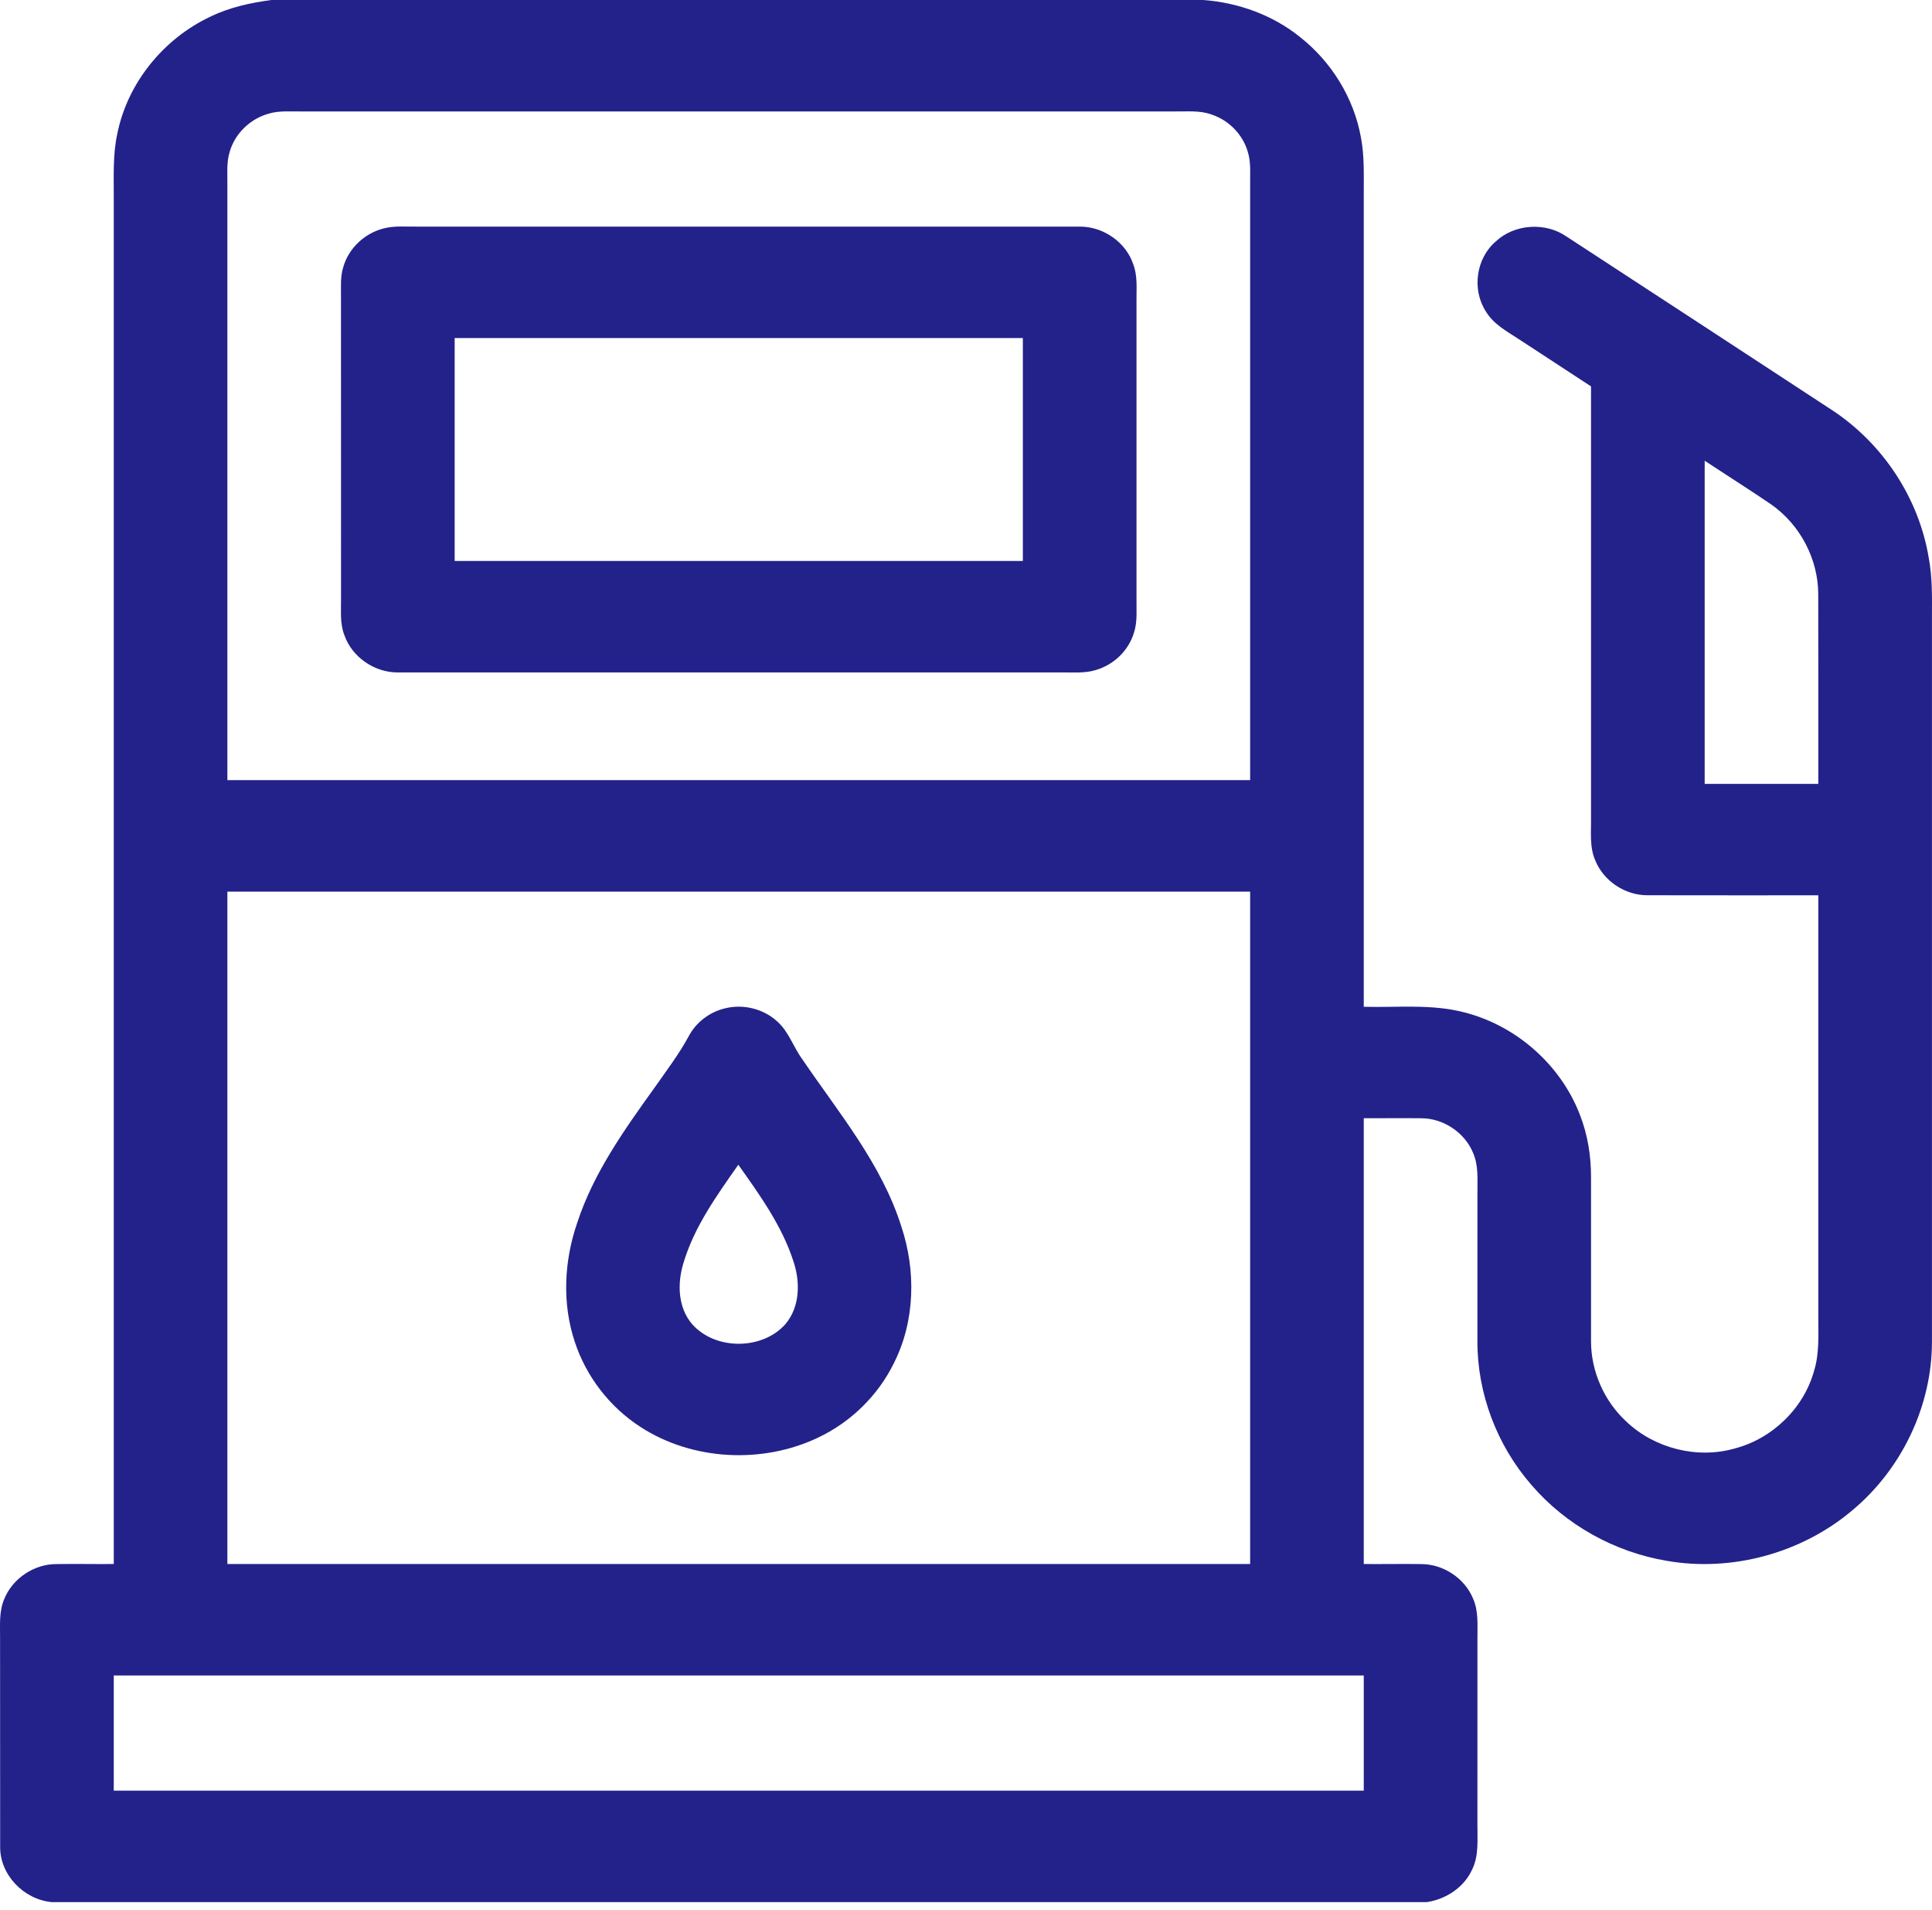 <svg width="85" height="84" viewBox="0 0 85 84" fill="none" xmlns="http://www.w3.org/2000/svg">
<path d="M11.946 0H52.939C54.474 0.114 55.984 0.657 57.179 1.616C58.582 2.714 59.568 4.319 59.877 6.054C60.03 6.86 59.998 7.682 60 8.497C60 20.426 60 32.355 60 44.285C61.467 44.324 62.963 44.154 64.4 44.525C66.706 45.103 68.661 46.837 69.503 49.019C69.853 49.903 70.002 50.854 69.999 51.8C70.001 54.199 69.998 56.596 69.999 58.995C69.998 60.317 70.573 61.629 71.556 62.534C72.789 63.706 74.667 64.188 76.32 63.714C77.992 63.278 79.368 61.925 79.815 60.287C80.042 59.55 79.997 58.773 79.998 58.013C79.998 51.801 79.998 45.592 79.998 39.382C77.494 39.379 74.99 39.387 72.486 39.379C71.501 39.385 70.559 38.756 70.192 37.862C69.922 37.261 70.009 36.588 69.999 35.95C69.999 29.633 69.999 23.314 69.999 16.996C68.934 16.299 67.868 15.602 66.803 14.906C66.278 14.566 65.696 14.248 65.371 13.697C64.75 12.74 64.935 11.357 65.818 10.612C66.633 9.852 67.978 9.765 68.899 10.39C72.797 12.936 76.697 15.478 80.59 18.031C82.835 19.502 84.416 21.904 84.853 24.517C85.018 25.378 85.001 26.255 84.998 27.126C84.998 37.748 84.998 48.371 84.998 58.993C85.006 61.833 83.671 64.639 81.455 66.466C79.252 68.312 76.2 69.154 73.342 68.657C71.036 68.273 68.881 67.072 67.376 65.316C65.855 63.572 64.993 61.286 65 58.992C65.001 56.813 64.998 54.633 65.001 52.455C64.998 51.872 65.051 51.261 64.81 50.712C64.441 49.814 63.496 49.18 62.508 49.188C61.672 49.177 60.835 49.192 60 49.187C60 55.723 60 62.26 60 68.796C60.837 68.803 61.675 68.786 62.511 68.798C63.498 68.793 64.443 69.422 64.81 70.319C65.053 70.868 64.998 71.48 65.001 72.064C64.998 74.787 65 77.511 65 80.235C64.993 80.91 65.076 81.629 64.758 82.255C64.401 83.023 63.62 83.538 62.778 83.667H2.275C1.035 83.551 -0.01 82.454 0.007 81.227C0 78.173 0.01 75.119 0.003 72.064C0.007 71.48 -0.05 70.867 0.195 70.318C0.562 69.424 1.507 68.791 2.492 68.798C3.33 68.785 4.166 68.803 5.005 68.796C5.005 48.751 5.005 28.705 5.005 8.661C5.01 7.736 4.96 6.8 5.16 5.889C5.603 3.662 7.184 1.703 9.268 0.727C10.104 0.322 11.026 0.121 11.946 0ZM11.802 5.005C11.002 5.232 10.336 5.88 10.109 6.667C9.953 7.154 10.013 7.671 10.004 8.171C10.004 16.885 10.004 25.602 10.004 34.316C25.003 34.316 40.002 34.316 55.001 34.316C55.001 25.602 55.001 16.885 55.001 8.171C54.992 7.669 55.05 7.153 54.894 6.667C54.677 5.922 54.071 5.295 53.324 5.045C52.796 4.844 52.219 4.912 51.667 4.902C38.892 4.902 26.115 4.902 13.339 4.902C12.827 4.914 12.299 4.85 11.802 5.005ZM74.999 20.265C74.999 25.004 74.999 29.741 74.999 34.48C76.665 34.48 78.332 34.48 79.998 34.48C79.997 31.7 80.002 28.922 79.995 26.143C79.995 24.59 79.195 23.067 77.902 22.172C76.944 21.521 75.964 20.904 74.999 20.265ZM10.004 39.219C10.004 49.077 10.004 58.938 10.004 68.796C25.003 68.796 40.002 68.796 55.001 68.796C55.001 58.938 55.001 49.077 55.001 39.219C40.002 39.219 25.003 39.219 10.004 39.219ZM5.005 73.699C5.005 75.387 5.005 77.076 5.005 78.764C23.337 78.764 41.668 78.764 60 78.764C60 77.076 60 75.387 60 73.699C41.668 73.699 23.337 73.699 5.005 73.699Z" fill="#23228A"/>
<path d="M16.899 10.043C17.369 9.924 17.857 9.976 18.337 9.968C28.061 9.968 37.785 9.968 47.509 9.968C48.539 9.963 49.529 10.651 49.854 11.612C50.056 12.13 49.996 12.694 50.001 13.236C50.001 17.593 50.001 21.951 50.001 26.308C49.992 26.809 50.051 27.326 49.894 27.813C49.669 28.6 49.003 29.249 48.201 29.475C47.704 29.627 47.179 29.569 46.668 29.578C36.944 29.578 27.22 29.579 17.497 29.578C16.465 29.582 15.48 28.893 15.15 27.935C14.947 27.417 15.011 26.852 15.004 26.309C15.004 21.897 15.005 17.485 15.002 13.073C15.007 12.625 14.966 12.166 15.107 11.733C15.344 10.913 16.055 10.246 16.899 10.043ZM20.003 14.87C20.003 18.139 20.003 21.407 20.003 24.675C28.336 24.675 36.669 24.675 45.001 24.675C45.001 21.407 45.001 18.139 45.001 14.87C36.669 14.87 28.336 14.87 20.003 14.87Z" fill="#23228A"/>
<path d="M31.891 44.355C32.686 44.152 33.579 44.369 34.182 44.918C34.702 45.371 34.901 46.054 35.301 46.597C36.897 48.945 38.782 51.19 39.649 53.929C40.305 55.887 40.267 58.104 39.324 59.967C38.63 61.38 37.439 62.55 35.999 63.232C33.544 64.405 30.459 64.248 28.176 62.765C26.816 61.885 25.785 60.541 25.288 59.021C24.723 57.331 24.817 55.47 25.392 53.795C26.105 51.607 27.461 49.703 28.796 47.845C29.318 47.098 29.874 46.371 30.306 45.569C30.628 44.967 31.218 44.515 31.891 44.355ZM30.059 55.589C29.798 56.465 29.823 57.508 30.446 58.238C31.461 59.398 33.542 59.397 34.559 58.238C35.197 57.481 35.211 56.398 34.914 55.501C34.412 53.931 33.431 52.569 32.483 51.233C31.528 52.596 30.529 53.981 30.059 55.589Z" fill="#23228A"/>
</svg>
